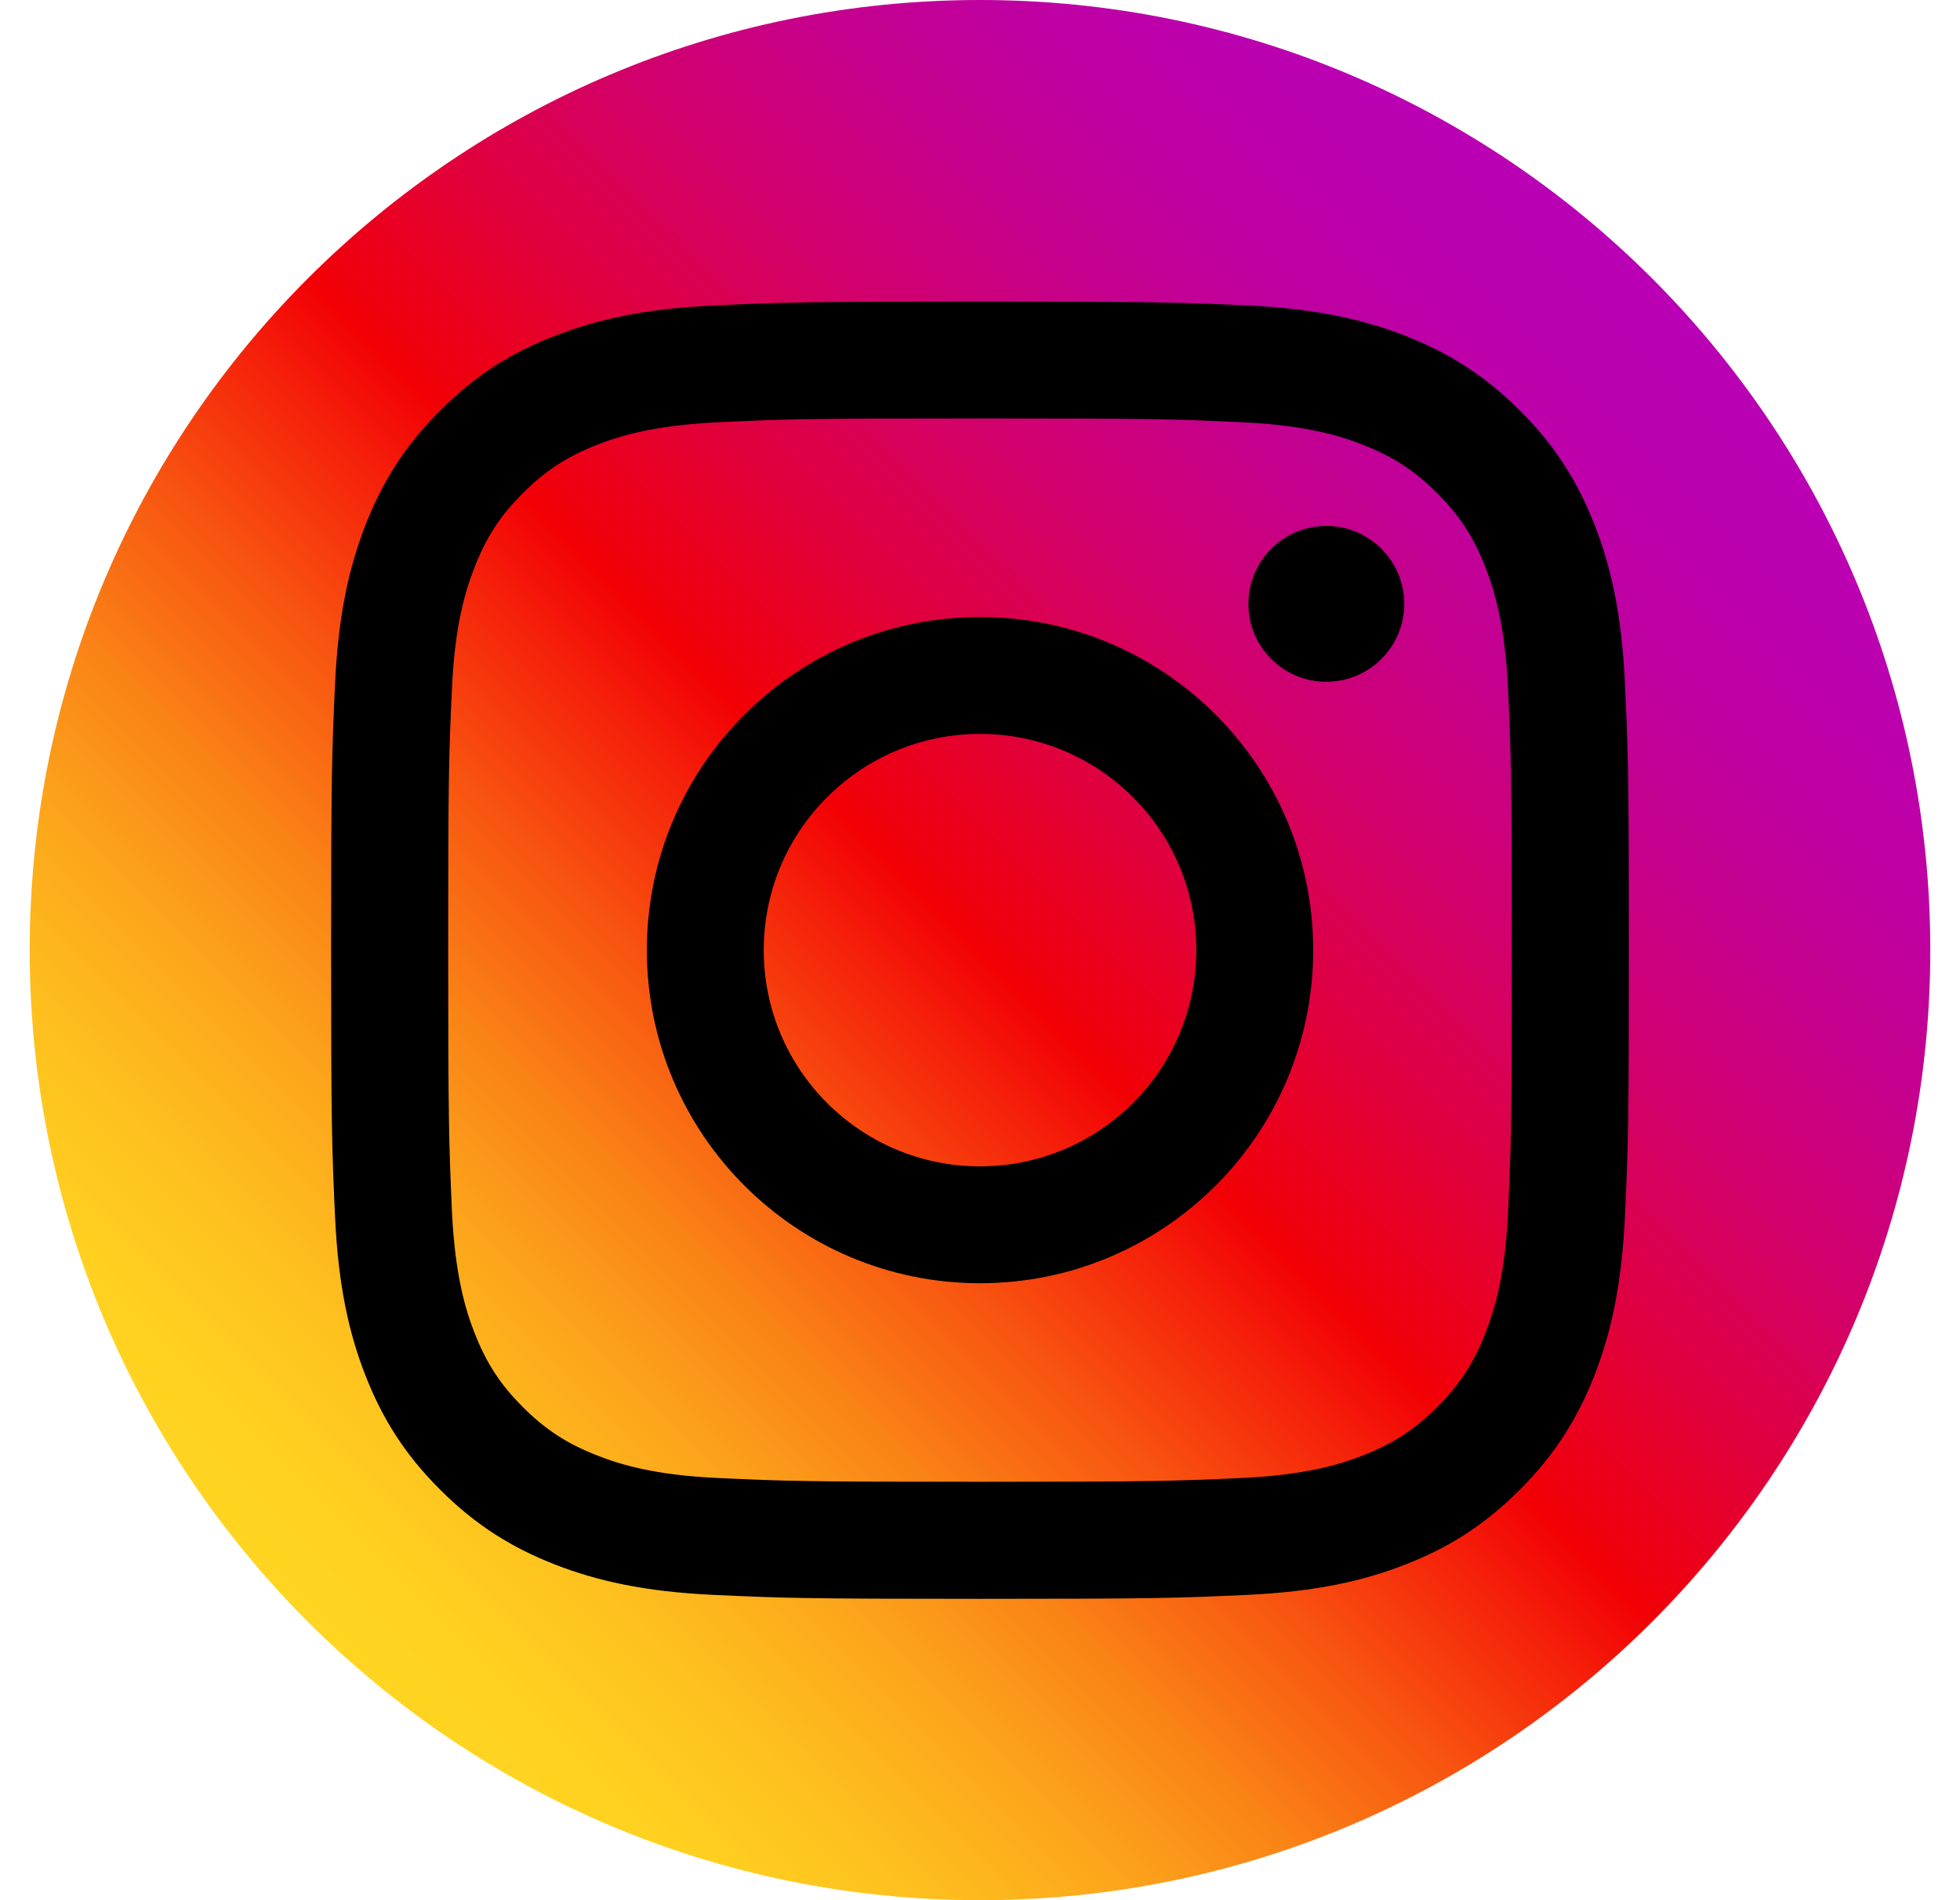 <svg width="33" height="32" viewBox="0 0 33 32" fill="none" xmlns="http://www.w3.org/2000/svg">
<g clip-path="url(#clip0_7_424)">
<path d="M32.5 16C32.5 7.163 25.337 0 16.5 0C7.663 0 0.5 7.163 0.5 16C0.5 24.837 7.663 32 16.5 32C25.337 32 32.5 24.837 32.5 16Z" fill="url(#paint0_linear_7_424)"/>
<path d="M16.5 7.047C19.415 7.047 19.761 7.056 20.913 7.111C21.978 7.159 22.558 7.338 22.942 7.488C23.45 7.687 23.815 7.923 24.196 8.304C24.577 8.685 24.814 9.05 25.012 9.559C25.162 9.943 25.338 10.522 25.39 11.587C25.441 12.739 25.454 13.085 25.454 16C25.454 18.915 25.444 19.261 25.39 20.413C25.342 21.479 25.162 22.058 25.012 22.442C24.814 22.951 24.577 23.315 24.196 23.696C23.815 24.077 23.45 24.314 22.942 24.512C22.558 24.663 21.978 24.839 20.913 24.89C19.761 24.941 19.415 24.954 16.5 24.954C13.585 24.954 13.239 24.944 12.087 24.89C11.022 24.842 10.442 24.663 10.058 24.512C9.55 24.314 9.185 24.077 8.804 23.696C8.423 23.315 8.186 22.951 7.988 22.442C7.838 22.058 7.662 21.479 7.61 20.413C7.559 19.261 7.546 18.915 7.546 16C7.546 13.085 7.556 12.739 7.61 11.587C7.658 10.522 7.838 9.943 7.988 9.559C8.186 9.05 8.423 8.685 8.804 8.304C9.185 7.923 9.55 7.687 10.058 7.488C10.442 7.338 11.022 7.162 12.087 7.111C13.239 7.056 13.585 7.047 16.5 7.047ZM16.5 5.079C13.534 5.079 13.162 5.091 11.998 5.146C10.836 5.2 10.042 5.383 9.345 5.655C8.628 5.93 8.017 6.304 7.412 6.912C6.804 7.52 6.433 8.128 6.151 8.848C5.882 9.543 5.697 10.336 5.642 11.501C5.588 12.666 5.575 13.037 5.575 16.003C5.575 18.97 5.588 19.341 5.642 20.506C5.697 21.667 5.879 22.461 6.151 23.159C6.43 23.872 6.804 24.483 7.412 25.088C8.02 25.696 8.628 26.067 9.348 26.349C10.042 26.618 10.836 26.803 12.001 26.858C13.166 26.912 13.537 26.925 16.503 26.925C19.47 26.925 19.841 26.912 21.006 26.858C22.167 26.803 22.961 26.621 23.658 26.349C24.372 26.071 24.983 25.696 25.588 25.088C26.196 24.48 26.567 23.872 26.849 23.152C27.118 22.458 27.303 21.664 27.358 20.499C27.412 19.335 27.425 18.963 27.425 15.997C27.425 13.031 27.412 12.659 27.358 11.495C27.303 10.333 27.121 9.539 26.849 8.842C26.57 8.128 26.196 7.517 25.588 6.912C24.98 6.304 24.372 5.933 23.652 5.651C22.958 5.383 22.164 5.197 20.999 5.143C19.838 5.091 19.466 5.079 16.5 5.079Z" fill="black"/>
<path d="M16.5 10.391C13.403 10.391 10.891 12.903 10.891 16C10.891 19.098 13.403 21.61 16.5 21.61C19.598 21.61 22.11 19.098 22.11 16C22.11 12.903 19.598 10.391 16.5 10.391ZM16.5 19.642C14.491 19.642 12.859 18.013 12.859 16C12.859 13.987 14.491 12.359 16.5 12.359C18.51 12.359 20.142 13.987 20.142 16C20.142 18.013 18.51 19.642 16.5 19.642Z" fill="black"/>
<path d="M22.331 11.481C23.055 11.481 23.643 10.894 23.643 10.169C23.643 9.445 23.055 8.857 22.331 8.857C21.606 8.857 21.019 9.445 21.019 10.169C21.019 10.894 21.606 11.481 22.331 11.481Z" fill="black"/>
</g>
<defs>
<linearGradient id="paint0_linear_7_424" x1="5.186" y1="27.314" x2="27.814" y2="4.686" gradientUnits="userSpaceOnUse">
<stop stop-color="#FFD521"/>
<stop offset="0.055" stop-color="#FFD020"/>
<stop offset="0.124" stop-color="#FEC01E"/>
<stop offset="0.2" stop-color="#FCA71B"/>
<stop offset="0.282" stop-color="#FA8316"/>
<stop offset="0.368" stop-color="#F85510"/>
<stop offset="0.456" stop-color="#F51E09"/>
<stop offset="0.5" stop-color="#F30005"/>
<stop offset="0.503" stop-color="#F20007"/>
<stop offset="0.597" stop-color="#E1003B"/>
<stop offset="0.688" stop-color="#D30067"/>
<stop offset="0.776" stop-color="#C70088"/>
<stop offset="0.859" stop-color="#BF00A0"/>
<stop offset="0.936" stop-color="#BB00AF"/>
<stop offset="1" stop-color="#B900B4"/>
</linearGradient>
<clipPath id="clip0_7_424">
<rect width="32" height="32" fill="white" transform="translate(0.5)"/>
</clipPath>
</defs>
</svg>
